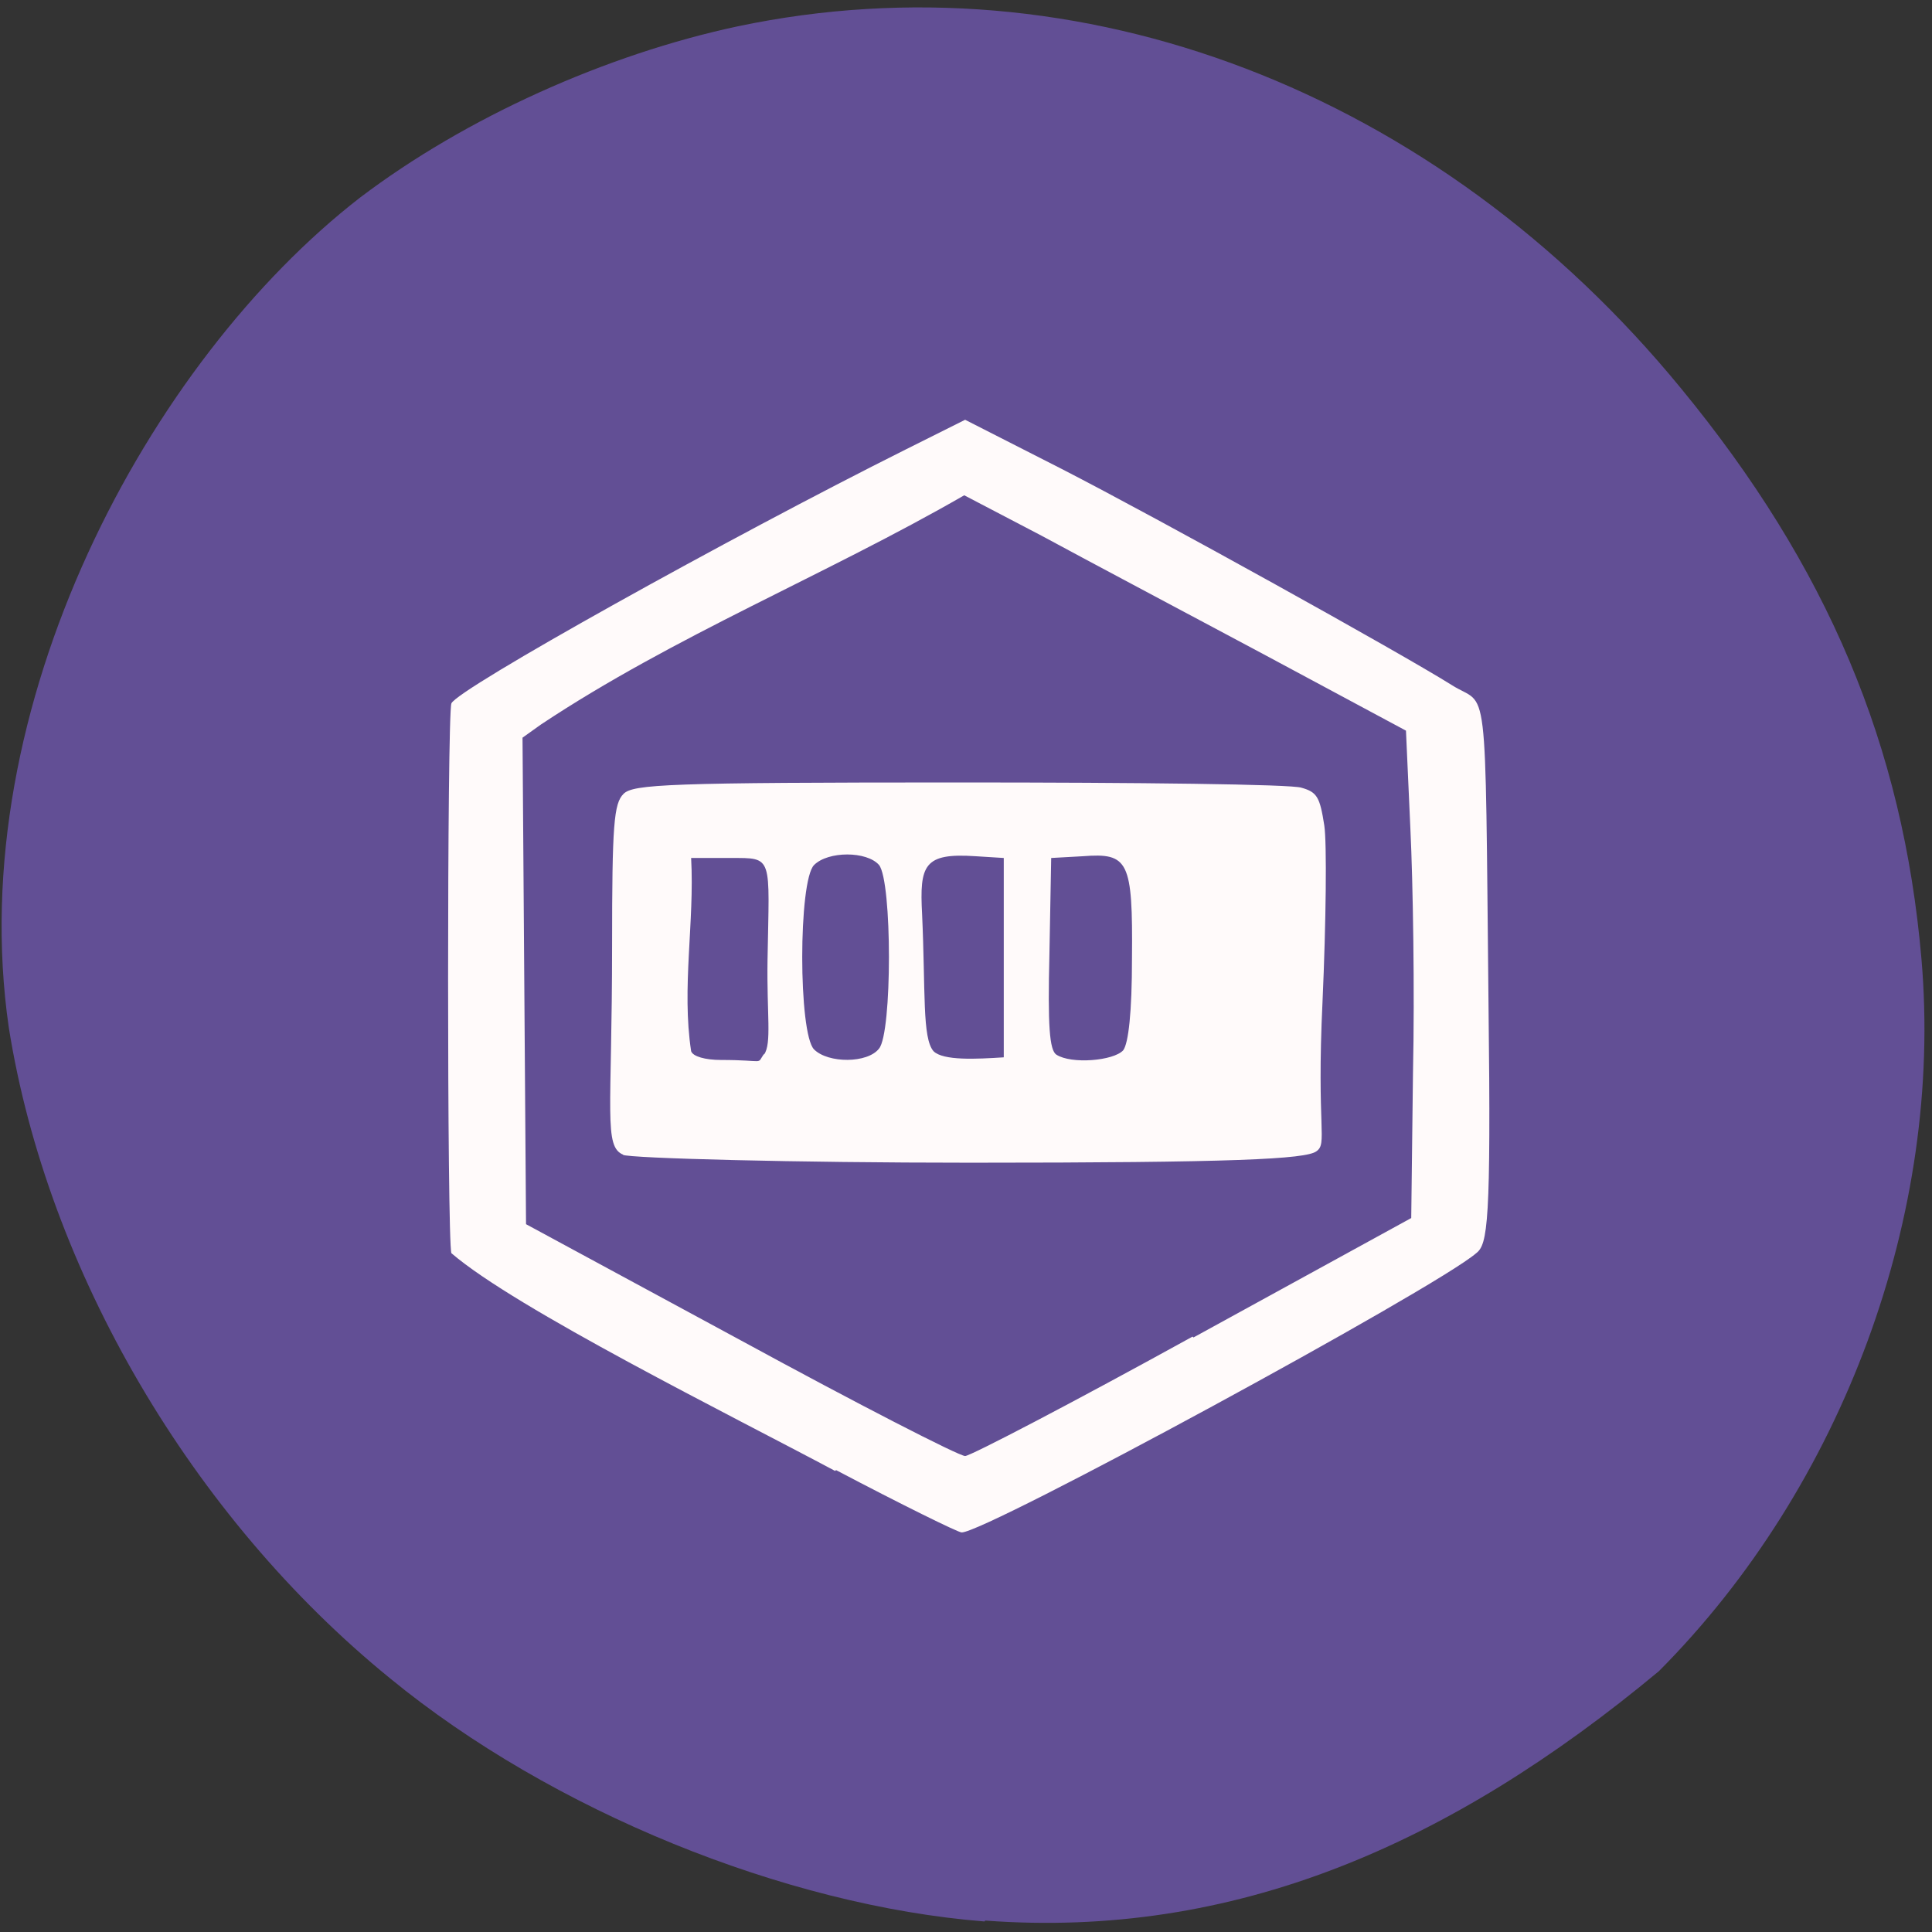 <svg xmlns="http://www.w3.org/2000/svg" viewBox="0 0 22 22"><rect x="0" y="0" width="22" height="22" fill="#333333" stroke="none"/><path d="m 11.21 21.88 c -2.27 -0.18 -4.93 -1.26 -6.77 -2.77 c -2.25 -1.83 -3.9 -4.64 -4.34 -7.41 c -0.53 -3.66 1.6 -7.59 4 -9.45 c 1.2 -0.91 2.8 -1.63 4.3 -1.95 c 3.89 -0.82 7.96 0.73 10.74 4.12 c 1.67 2.03 2.53 4.07 2.74 6.5 c 0.25 2.9 -0.89 6 -2.99 8.11 c -2.38 1.98 -4.84 3.05 -7.67 2.84" style="fill:#624f95"/><g style="fill:#fffafa"><path d="m 9.51 16.75 c -1.18 -0.63 -3.64 -1.85 -4.37 -2.48 c -0.05 -0.14 -0.05 -6.12 0 -6.26 c 0.06 -0.16 3.17 -1.89 5.17 -2.89 l 0.68 -0.34 l 1.1 0.56 c 1.11 0.57 3.85 2.09 4.44 2.46 c 0.42 0.27 0.38 -0.22 0.42 3.65 c 0.03 2.48 -0.01 2.72 -0.14 2.82 c -0.46 0.4 -5.6 3.19 -5.86 3.18 c -0.04 0 -0.69 -0.32 -1.43 -0.71 m 4.07 -1.51 l 2.48 -1.36 l 0.02 -1.66 c 0.02 -0.92 0 -2.16 -0.03 -2.78 l -0.05 -1.11 l -1.64 -0.88 c -0.9 -0.48 -2.03 -1.08 -2.51 -1.34 l -0.88 -0.46 c -1.58 0.91 -3.3 1.6 -4.82 2.61 l -0.21 0.15 l 0.02 2.77 l 0.02 2.77 l 2.44 1.32 c 1.34 0.73 2.49 1.32 2.56 1.32 c 0.06 0 1.23 -0.61 2.59 -1.36"/><path d="m 7.1 13.15 c -0.23 -0.09 -0.13 -0.48 -0.13 -2.39 c 0 -1.37 0.02 -1.61 0.13 -1.72 c 0.11 -0.11 0.51 -0.13 3.82 -0.13 c 2.03 0 3.79 0.02 3.9 0.06 c 0.18 0.05 0.21 0.11 0.26 0.43 c 0.03 0.2 0.02 1.1 -0.02 2 c -0.07 1.46 0.06 1.62 -0.07 1.71 c -0.12 0.09 -0.94 0.13 -3.94 0.13 c -2 0 -3.87 -0.05 -3.96 -0.09 m 1.61 -1.14 c 0.09 -0.13 0.03 -0.46 0.04 -1.08 c 0.02 -1.19 0.07 -1.16 -0.42 -1.16 h -0.45 c 0.04 0.73 -0.11 1.48 0 2.2 c 0.02 0.06 0.16 0.1 0.34 0.1 c 0.52 0 0.4 0.06 0.49 -0.07 m 1.31 -0.06 c 0.15 -0.18 0.15 -1.9 0 -2.09 c -0.14 -0.16 -0.58 -0.16 -0.74 0 c -0.18 0.18 -0.18 1.92 0 2.1 c 0.16 0.16 0.61 0.16 0.74 -0.01 m 1.42 -1.04 v -1.13 l -0.32 -0.02 c -0.59 -0.04 -0.64 0.1 -0.61 0.66 c 0.04 0.88 0 1.41 0.13 1.56 c 0.11 0.11 0.49 0.09 0.8 0.07 m 1.36 -0.08 c 0.06 -0.08 0.1 -0.43 0.1 -1.05 c 0.01 -1.11 -0.04 -1.2 -0.56 -1.16 l -0.36 0.02 l -0.02 1.09 c -0.02 0.82 0 1.1 0.08 1.15 c 0.17 0.11 0.65 0.07 0.76 -0.05"/></g></svg>